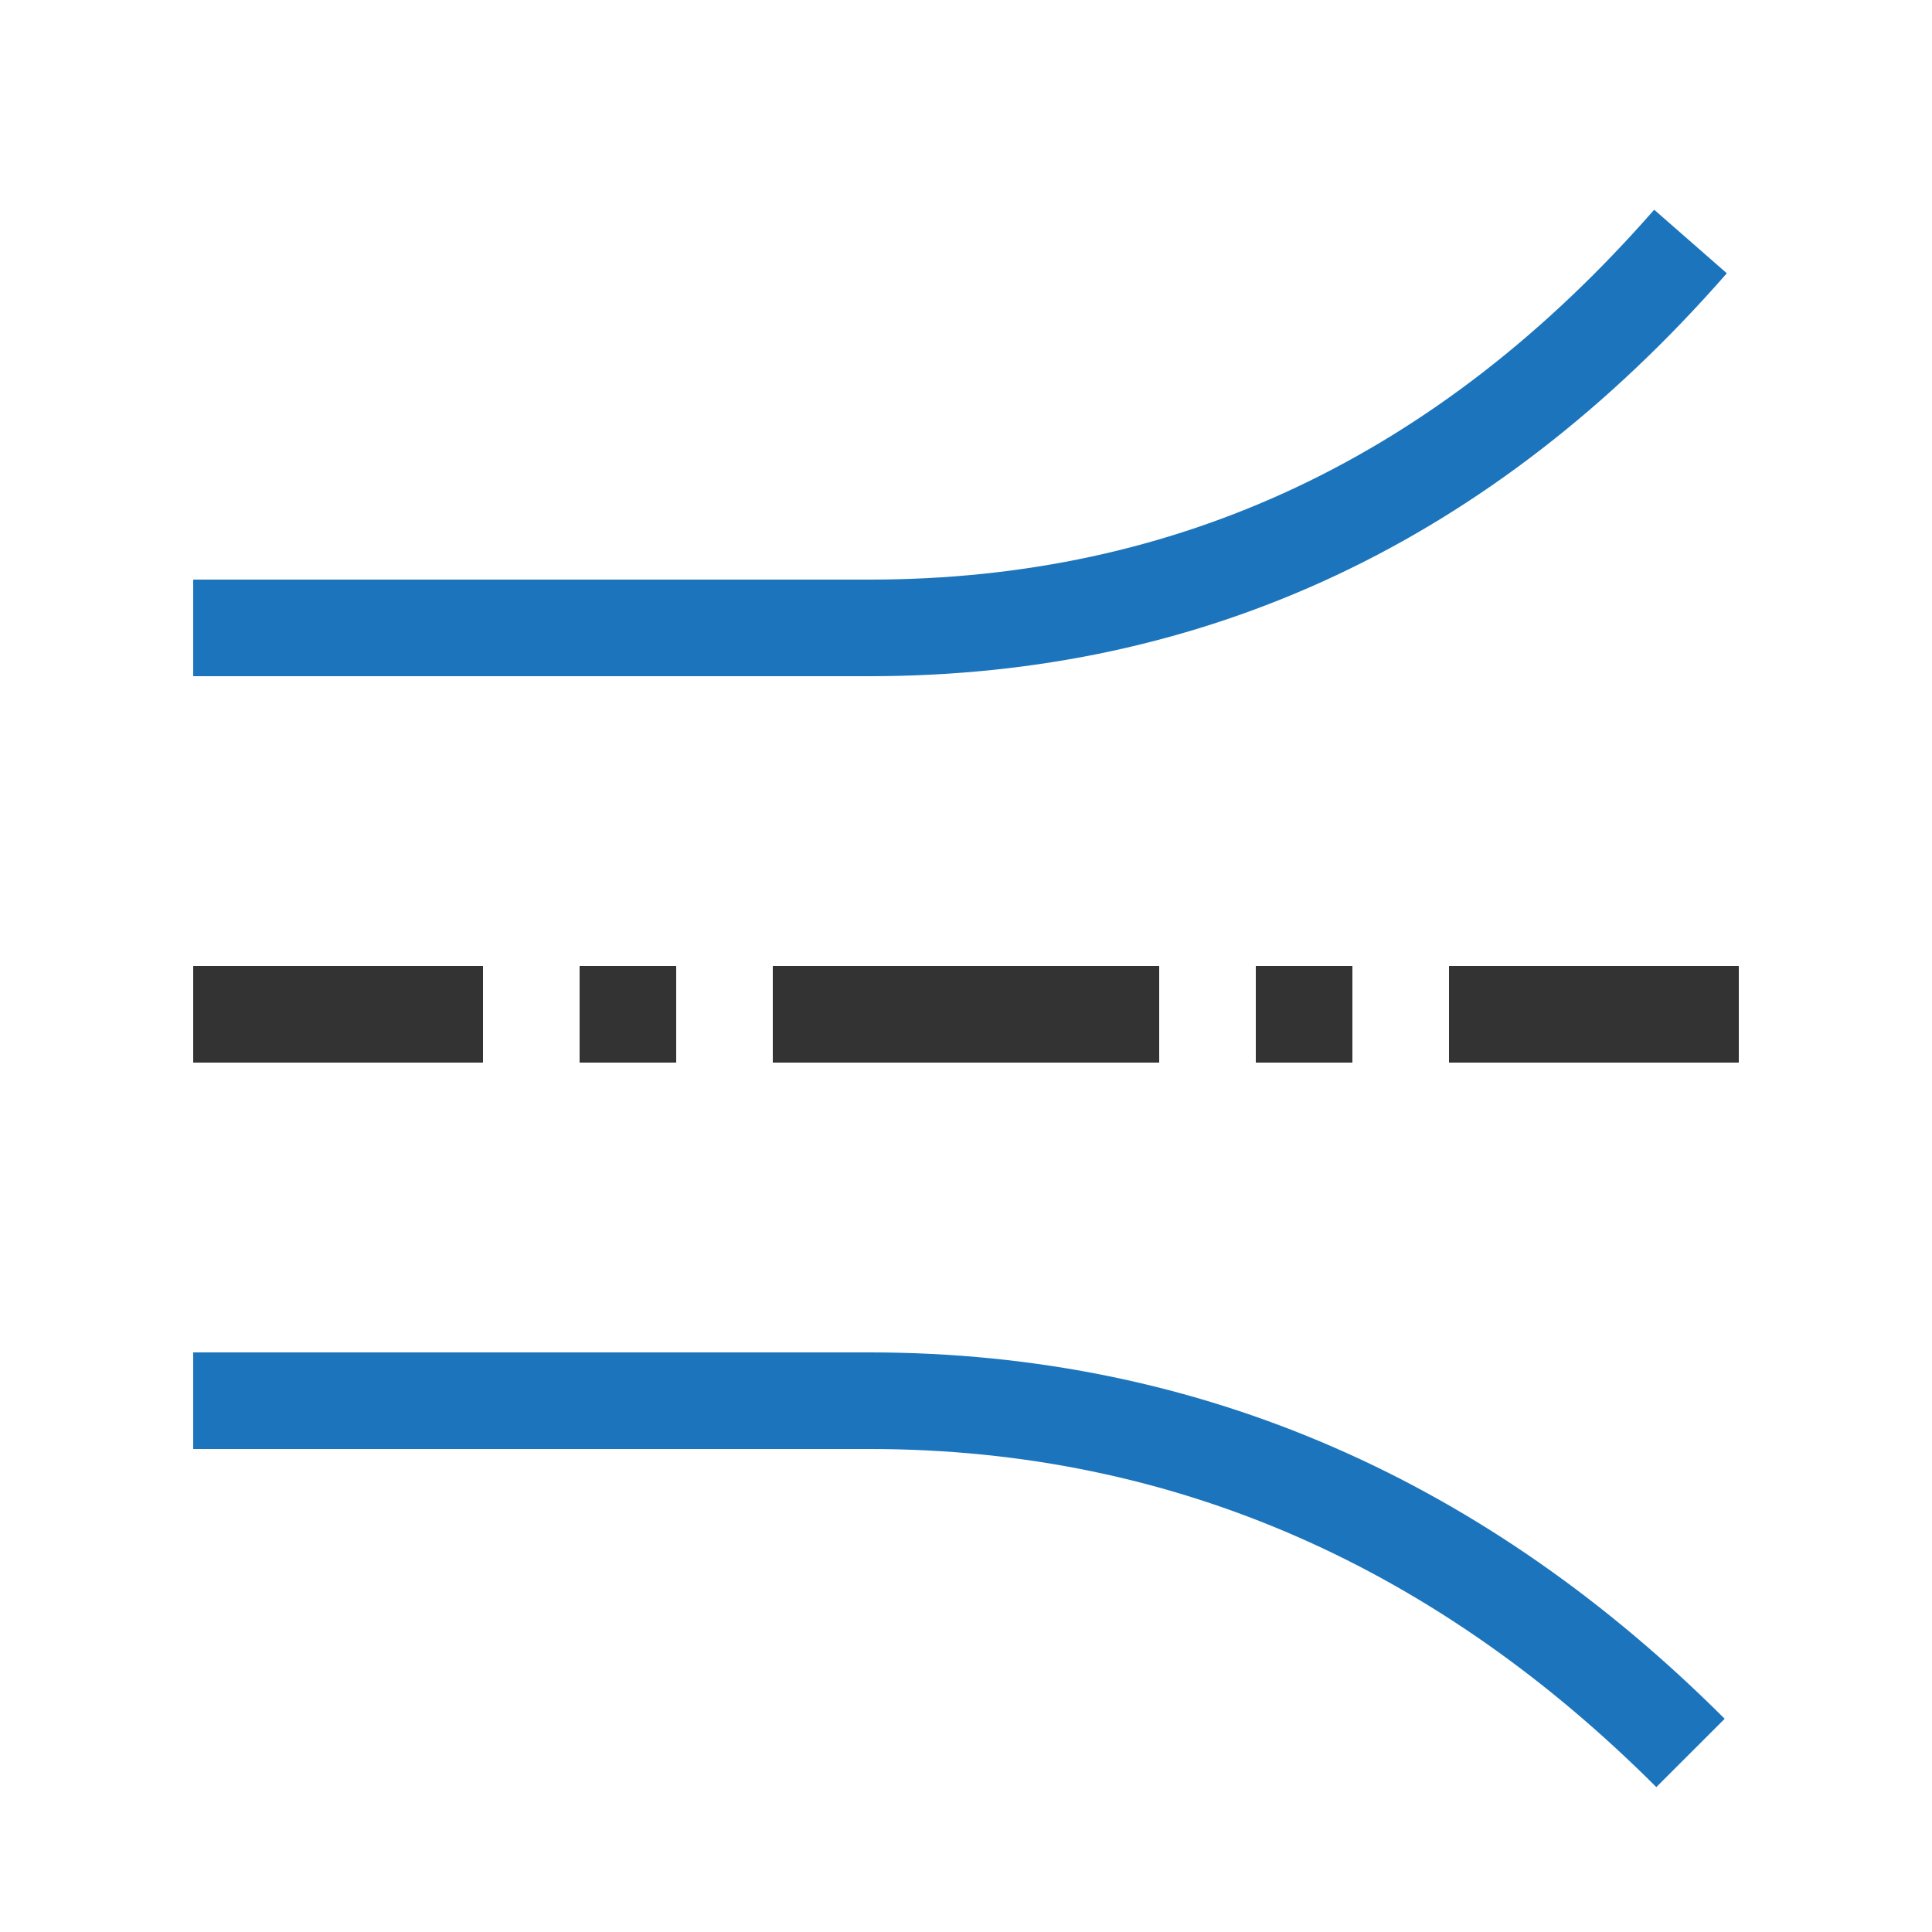 <?xml version="1.0" encoding="UTF-8"?>
<svg width="20px" height="20px" viewBox="0 0 20 20" version="1.1" xmlns="http://www.w3.org/2000/svg" xmlns:xlink="http://www.w3.org/1999/xlink">
    <!-- Generator: Sketch 48.2 (47327) - http://www.bohemiancoding.com/sketch -->
    <title>qtresources/icons/drawing-two-edge-linear-centerline</title>
    <desc>Created with Sketch.</desc>
    <defs></defs>
    <g id="Icons" stroke="none" stroke-width="1" fill="none" fill-rule="evenodd">
        <g id="qtresources/icons/drawing-two-edge-linear-centerline">
            <g id="drawing-two-edge-linear-centerline" transform="translate(2, 2)">
                <path d="M0,5 L0,4 L7,4 C10.187,4 12.884,2.731 15.124,0.171 L15.876,0.829 C13.45,3.603 10.48,5 7,5 L0,5 Z M0,12 L7,12 C10.466,12 13.426,13.366 15.854,15.793 L15.146,16.5 C12.907,14.261 10.201,13 7,13 L0,13 L0,12 Z" id="Combined-Shape" fill="#1C75BC" fill-rule="nonzero"></path>
                <path d="M0,8 L3,8 L3,9 L0,9 L0,8 Z M6,8 L10,8 L10,9 L6,9 L6,8 Z M13,8 L16,8 L16,9 L13,9 L13,8 Z M4,8 L5,8 L5,9 L4,9 L4,8 Z M11,8 L12,8 L12,9 L11,9 L11,8 Z" id="Combined-Shape" fill="#333333"></path>
            </g>
        </g>
    </g>
</svg>